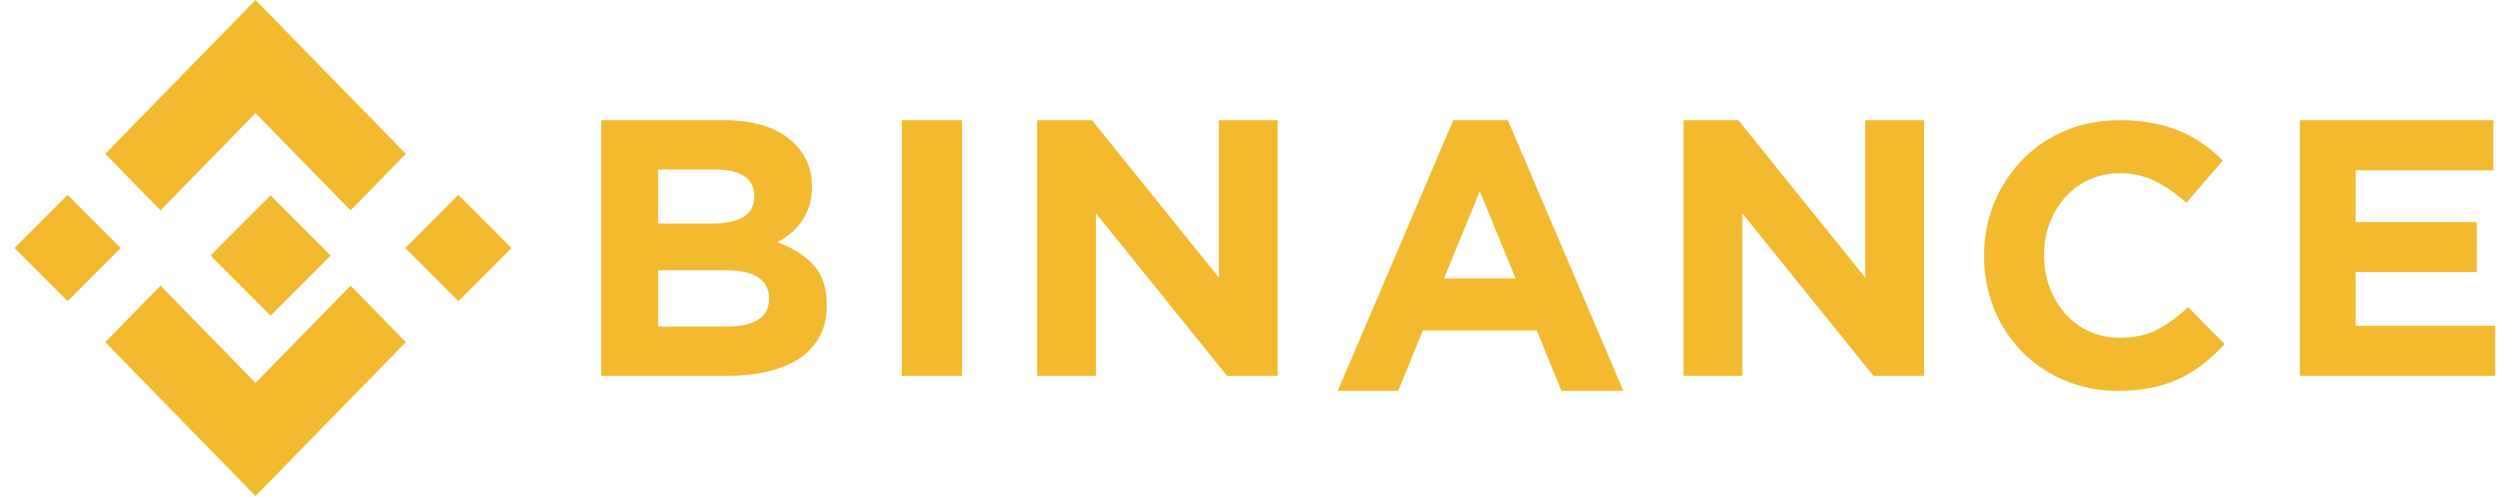 <svg xmlns="http://www.w3.org/2000/svg" width="156" height="31" viewBox="0 0 156 31">
    <g fill="#F3BA2F" fill-rule="nonzero">
        <path d="M10.015 13.128l5.929-6.067 5.931 6.07 3.45-3.53L15.944 0 6.566 9.598zM4.221 12.16l3.316 3.316-3.316 3.317-3.316-3.317zM10.019 17.824l5.926 6.067 5.93-6.07 3.45 3.529-.002.001-9.378 9.601-9.375-9.597-.004-.005zM31.924 15.477l-3.317 3.316-3.316-3.316 3.316-3.317z"/>
        <path d="M20.632 15.943h.001l-3.75-3.75-2.771 2.772-.319.318-.657.657-.005.005.005.005 3.747 3.747 3.75-3.75.002-.002zM37.518 7.504h7.684c1.907 0 3.35.47 4.327 1.412.756.729 1.135 1.633 1.135 2.71v.046c0 .456-.059.858-.177 1.207a3.694 3.694 0 0 1-1.153 1.686 4.588 4.588 0 0 1-.835.547c.958.35 1.713.823 2.263 1.423.55.6.825 1.432.825 2.495v.045c0 .73-.145 1.367-.437 1.914a3.768 3.768 0 0 1-1.253 1.367c-.545.364-1.199.637-1.963.82-.765.182-1.612.273-2.542.273h-7.874V7.504zm6.916 6.446c.806 0 1.445-.133 1.919-.399.473-.265.71-.694.71-1.287v-.045c0-.531-.205-.938-.616-1.219-.41-.28-1.003-.421-1.776-.421h-3.6v3.37h3.363zm.971 6.424c.806 0 1.437-.14 1.895-.421.458-.281.687-.718.687-1.31v-.046c0-.531-.213-.953-.64-1.264-.426-.311-1.113-.467-2.06-.467H41.07v3.508h4.334zM56.277 7.504h3.752v15.945h-3.752zM64.719 7.504h3.425l7.914 9.817V7.504h3.668v15.945h-3.16l-8.18-10.137V23.45h-3.667zM90.683 7.504h3.41l7.206 16.883h-3.867l-1.537-3.76h-7.11l-1.536 3.76h-3.771l7.205-16.883zm3.89 9.866l-2.233-5.436-2.233 5.436h4.467zM105.05 7.504h3.427l7.913 9.817V7.504h3.668v15.945h-3.16l-8.18-10.137V23.45h-3.667V7.504zM132.15 24.387c-1.193 0-2.3-.218-3.323-.653a8.158 8.158 0 0 1-2.648-1.784 8.112 8.112 0 0 1-1.742-2.67 8.627 8.627 0 0 1-.627-3.288v-.047c0-1.166.209-2.258.627-3.276a8.417 8.417 0 0 1 1.742-2.682 8.074 8.074 0 0 1 2.671-1.819c1.038-.443 2.185-.664 3.44-.664.757 0 1.45.062 2.078.186a8.682 8.682 0 0 1 1.708.513c.51.218.983.482 1.417.793.433.311.836.653 1.208 1.026l-2.277 2.635c-.635-.575-1.282-1.026-1.94-1.352-.658-.327-1.398-.49-2.218-.49a4.485 4.485 0 0 0-3.392 1.492 5.127 5.127 0 0 0-.976 1.621 5.535 5.535 0 0 0-.348 1.97v.047c0 .7.116 1.36.348 1.982a5.19 5.19 0 0 0 .964 1.632 4.461 4.461 0 0 0 3.403 1.516c.93 0 1.715-.17 2.358-.513.643-.341 1.282-.808 1.917-1.4l2.277 2.31a11.84 11.84 0 0 1-1.301 1.212c-.45.358-.941.665-1.476.922a7.625 7.625 0 0 1-1.753.582c-.636.132-1.348.199-2.137.199zM143.507 7.504h12.078v3.12h-8.594v3.235h7.563v3.12h-7.563v3.35h8.709v3.12h-12.193z"/>
    </g>
</svg>
